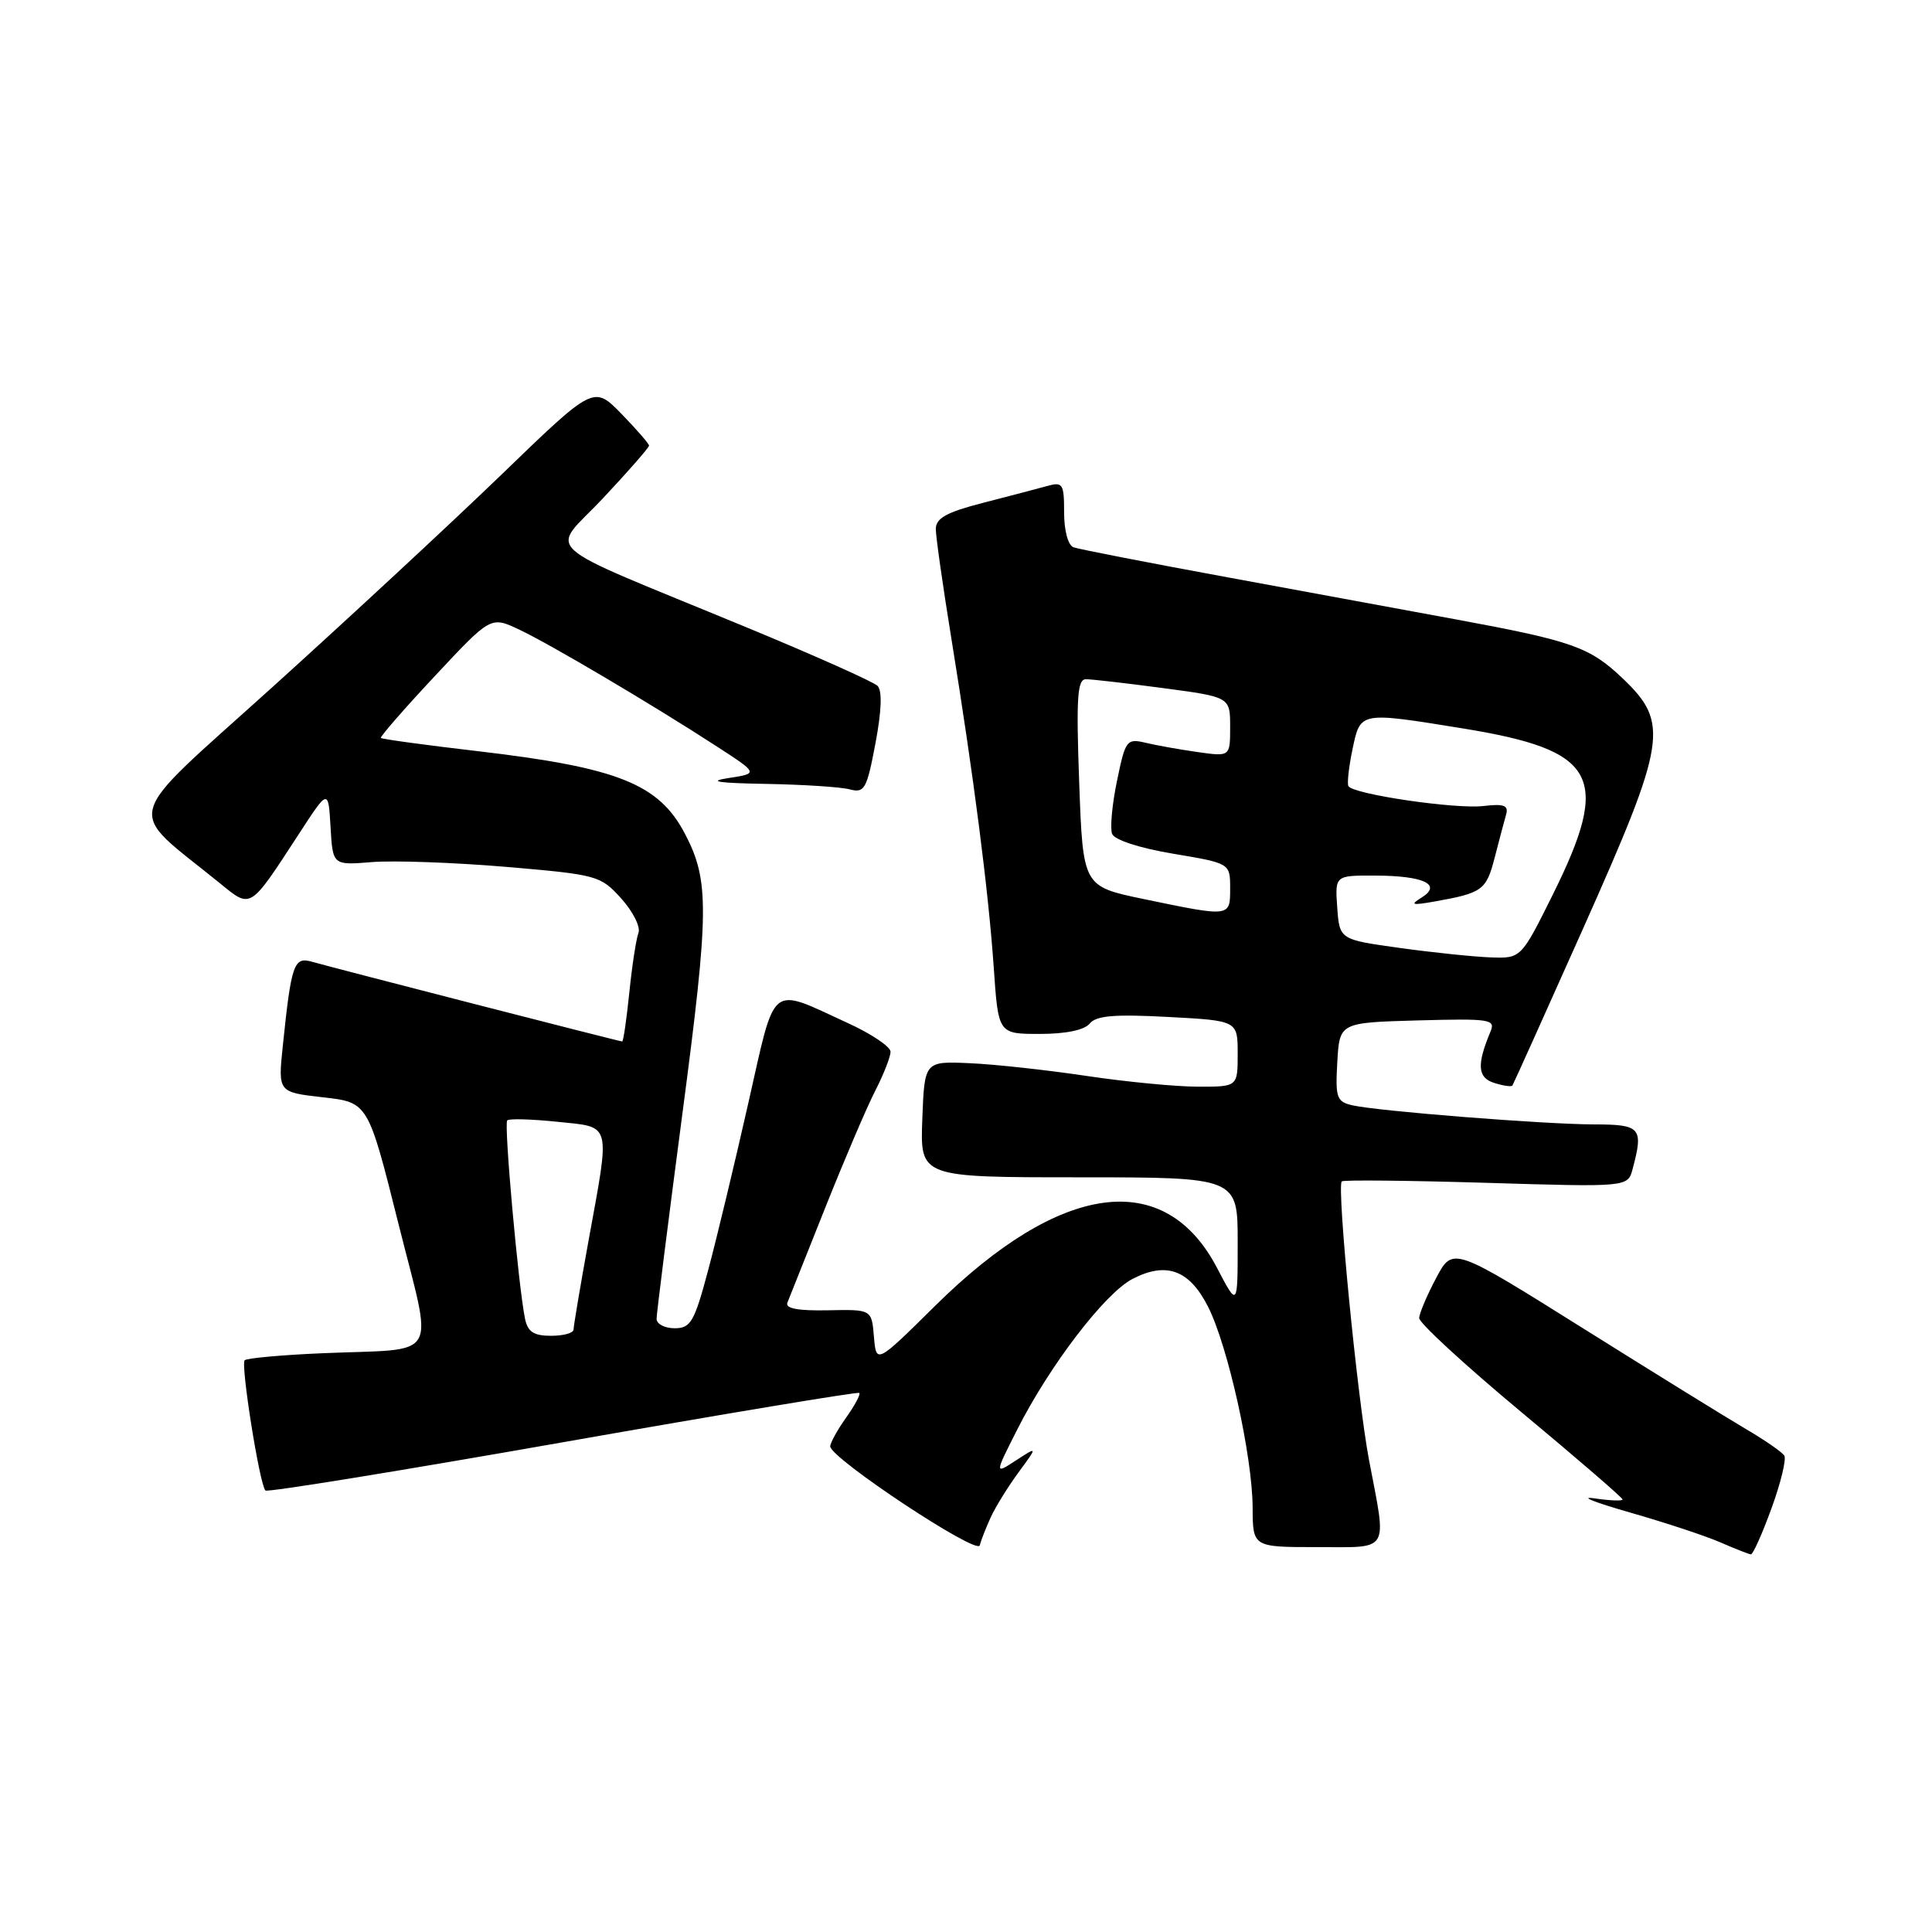 <?xml version="1.0" encoding="UTF-8" standalone="no"?>
<!DOCTYPE svg PUBLIC "-//W3C//DTD SVG 1.1//EN" "http://www.w3.org/Graphics/SVG/1.1/DTD/svg11.dtd" >
<svg xmlns="http://www.w3.org/2000/svg" xmlns:xlink="http://www.w3.org/1999/xlink" version="1.1" viewBox="0 0 256 256">
 <g >
 <path fill="currentColor"
d=" M 131.30 201.00 C 131.94 199.62 133.59 196.96 134.98 195.07 C 137.50 191.64 137.50 191.64 134.64 193.50 C 131.78 195.37 131.78 195.37 134.78 189.44 C 139.08 180.93 146.41 171.35 150.07 169.46 C 154.54 167.15 157.58 168.26 160.05 173.10 C 162.69 178.27 165.95 192.93 165.98 199.75 C 166.00 205.00 166.00 205.00 174.50 205.00 C 184.30 205.00 183.77 205.89 181.41 193.50 C 179.86 185.34 177.11 157.23 177.79 156.54 C 178.00 156.33 186.61 156.42 196.93 156.73 C 215.69 157.30 215.69 157.30 216.33 154.90 C 217.79 149.43 217.42 149.00 211.25 148.99 C 204.67 148.98 182.64 147.24 179.20 146.46 C 177.11 145.98 176.93 145.46 177.20 140.72 C 177.50 135.50 177.50 135.50 187.87 135.21 C 197.50 134.95 198.19 135.06 197.49 136.71 C 195.66 141.08 195.78 142.80 197.98 143.49 C 199.17 143.87 200.26 144.03 200.40 143.84 C 200.53 143.65 204.77 134.24 209.82 122.92 C 220.84 98.20 221.22 95.80 215.00 89.88 C 210.64 85.73 208.34 84.92 192.84 82.06 C 187.15 81.02 173.72 78.54 163.00 76.56 C 152.28 74.59 142.94 72.77 142.25 72.52 C 141.52 72.25 141.00 70.32 141.00 67.91 C 141.00 64.09 140.82 63.82 138.75 64.40 C 137.51 64.74 133.69 65.75 130.25 66.63 C 125.41 67.88 124.00 68.66 124.00 70.10 C 124.00 71.12 124.94 77.70 126.08 84.73 C 129.01 102.76 130.98 118.07 131.68 128.25 C 132.28 137.00 132.28 137.00 137.78 137.00 C 141.23 137.00 143.69 136.49 144.39 135.63 C 145.24 134.58 147.65 134.37 154.75 134.75 C 164.00 135.24 164.00 135.24 164.00 139.62 C 164.00 144.00 164.00 144.00 158.75 143.99 C 155.86 143.99 149.22 143.35 144.00 142.57 C 138.78 141.79 131.80 141.02 128.50 140.88 C 122.50 140.61 122.50 140.61 122.21 148.30 C 121.92 156.00 121.92 156.00 142.96 156.00 C 164.00 156.00 164.00 156.00 164.00 164.61 C 164.00 173.23 164.00 173.23 161.25 167.98 C 154.32 154.74 140.54 156.60 123.94 173.00 C 116.11 180.74 116.11 180.74 115.80 177.12 C 115.50 173.50 115.50 173.50 109.69 173.62 C 105.77 173.70 104.03 173.38 104.33 172.62 C 104.58 172.00 106.84 166.32 109.36 160.00 C 111.88 153.68 114.85 146.72 115.97 144.54 C 117.09 142.36 118.00 140.03 118.00 139.36 C 118.00 138.69 115.45 136.98 112.32 135.55 C 101.83 130.74 102.83 129.94 99.15 146.19 C 97.37 154.06 94.99 163.99 93.85 168.25 C 92.00 175.18 91.53 176.00 89.39 176.00 C 88.08 176.00 87.00 175.44 87.00 174.75 C 87.00 174.06 88.55 161.80 90.43 147.50 C 93.97 120.66 94.01 116.70 90.77 110.50 C 87.32 103.88 81.90 101.71 63.36 99.54 C 56.41 98.73 50.62 97.94 50.47 97.78 C 50.33 97.63 53.55 93.93 57.63 89.57 C 65.03 81.65 65.03 81.65 68.77 83.41 C 72.89 85.35 86.45 93.37 95.00 98.92 C 100.50 102.49 100.50 102.49 96.50 103.10 C 93.67 103.54 95.14 103.76 101.50 103.87 C 106.45 103.96 111.45 104.28 112.62 104.60 C 114.55 105.11 114.86 104.55 116.00 98.51 C 116.82 94.17 116.91 91.51 116.28 90.88 C 115.74 90.34 107.92 86.85 98.90 83.12 C 70.52 71.38 72.88 73.51 79.91 66.01 C 83.26 62.44 86.00 59.30 86.00 59.05 C 86.00 58.79 84.35 56.90 82.34 54.83 C 78.67 51.08 78.67 51.08 66.55 62.79 C 59.88 69.23 46.20 81.92 36.15 91.00 C 15.80 109.38 16.50 106.76 29.12 117.02 C 33.31 120.43 33.02 120.61 39.60 110.51 C 43.50 104.51 43.50 104.51 43.80 109.58 C 44.09 114.66 44.09 114.66 49.30 114.23 C 52.16 114.00 60.12 114.28 67.00 114.86 C 79.17 115.90 79.57 116.01 82.32 119.06 C 83.87 120.78 84.90 122.83 84.60 123.61 C 84.30 124.39 83.75 127.94 83.39 131.51 C 83.02 135.08 82.60 138.00 82.44 138.00 C 82.09 138.00 44.29 128.28 41.35 127.44 C 38.94 126.74 38.60 127.70 37.47 138.61 C 36.84 144.72 36.84 144.72 42.80 145.40 C 48.77 146.07 48.77 146.07 52.77 162.05 C 57.42 180.63 58.59 178.63 42.72 179.31 C 37.34 179.54 32.71 179.96 32.42 180.24 C 31.87 180.80 34.40 196.74 35.17 197.50 C 35.42 197.76 53.15 194.88 74.56 191.11 C 95.98 187.34 113.66 184.40 113.86 184.57 C 114.06 184.74 113.27 186.22 112.11 187.85 C 110.95 189.48 110.01 191.19 110.01 191.65 C 110.04 193.23 129.47 206.10 129.82 204.77 C 130.00 204.07 130.67 202.38 131.30 201.00 Z  M 234.73 199.87 C 235.96 196.50 236.72 193.36 236.43 192.88 C 236.14 192.41 233.87 190.84 231.40 189.39 C 228.93 187.94 219.16 181.90 209.70 175.97 C 192.50 165.19 192.50 165.19 190.30 169.34 C 189.08 171.63 188.07 174.02 188.05 174.65 C 188.02 175.28 194.07 180.85 201.50 187.04 C 208.93 193.22 215.00 198.46 215.00 198.69 C 215.00 198.91 213.31 198.84 211.25 198.54 C 209.19 198.24 211.32 199.08 216.00 200.42 C 220.68 201.76 226.07 203.54 228.00 204.39 C 229.93 205.23 231.72 205.94 232.00 205.96 C 232.28 205.98 233.50 203.24 234.73 199.87 Z  M 69.57 174.75 C 68.69 170.49 66.75 148.91 67.21 148.46 C 67.46 148.20 70.44 148.29 73.84 148.64 C 81.11 149.40 80.88 148.51 77.98 164.42 C 76.89 170.43 76.00 175.71 76.00 176.17 C 76.00 176.63 74.66 177.00 73.02 177.00 C 70.73 177.00 69.93 176.48 69.57 174.75 Z  M 185.50 125.61 C 177.50 124.50 177.50 124.50 177.19 120.25 C 176.89 116.00 176.89 116.00 182.19 116.02 C 188.65 116.03 191.14 117.21 188.37 118.93 C 186.81 119.90 187.08 119.98 190.00 119.47 C 196.43 118.33 196.93 117.97 198.04 113.69 C 198.63 111.39 199.32 108.80 199.56 107.95 C 199.92 106.72 199.31 106.48 196.57 106.80 C 192.83 107.24 179.22 105.23 178.67 104.16 C 178.48 103.80 178.73 101.59 179.22 99.25 C 180.27 94.27 180.12 94.30 193.83 96.52 C 211.66 99.41 213.53 102.85 205.78 118.49 C 201.55 127.00 201.55 127.00 197.53 126.86 C 195.31 126.78 189.90 126.22 185.50 125.61 Z  M 151.50 119.12 C 143.50 117.45 143.50 117.45 143.00 103.72 C 142.59 92.45 142.75 90.00 143.89 90.00 C 144.65 90.00 149.26 90.53 154.14 91.18 C 163.00 92.36 163.00 92.36 163.00 96.31 C 163.00 100.26 163.00 100.26 158.75 99.66 C 156.41 99.33 153.30 98.78 151.84 98.43 C 149.29 97.83 149.13 98.03 148.01 103.46 C 147.36 106.58 147.07 109.74 147.36 110.49 C 147.67 111.29 150.96 112.37 155.44 113.12 C 163.00 114.39 163.00 114.39 163.00 117.70 C 163.00 121.54 163.10 121.53 151.50 119.12 Z "/>
</g>
</svg>